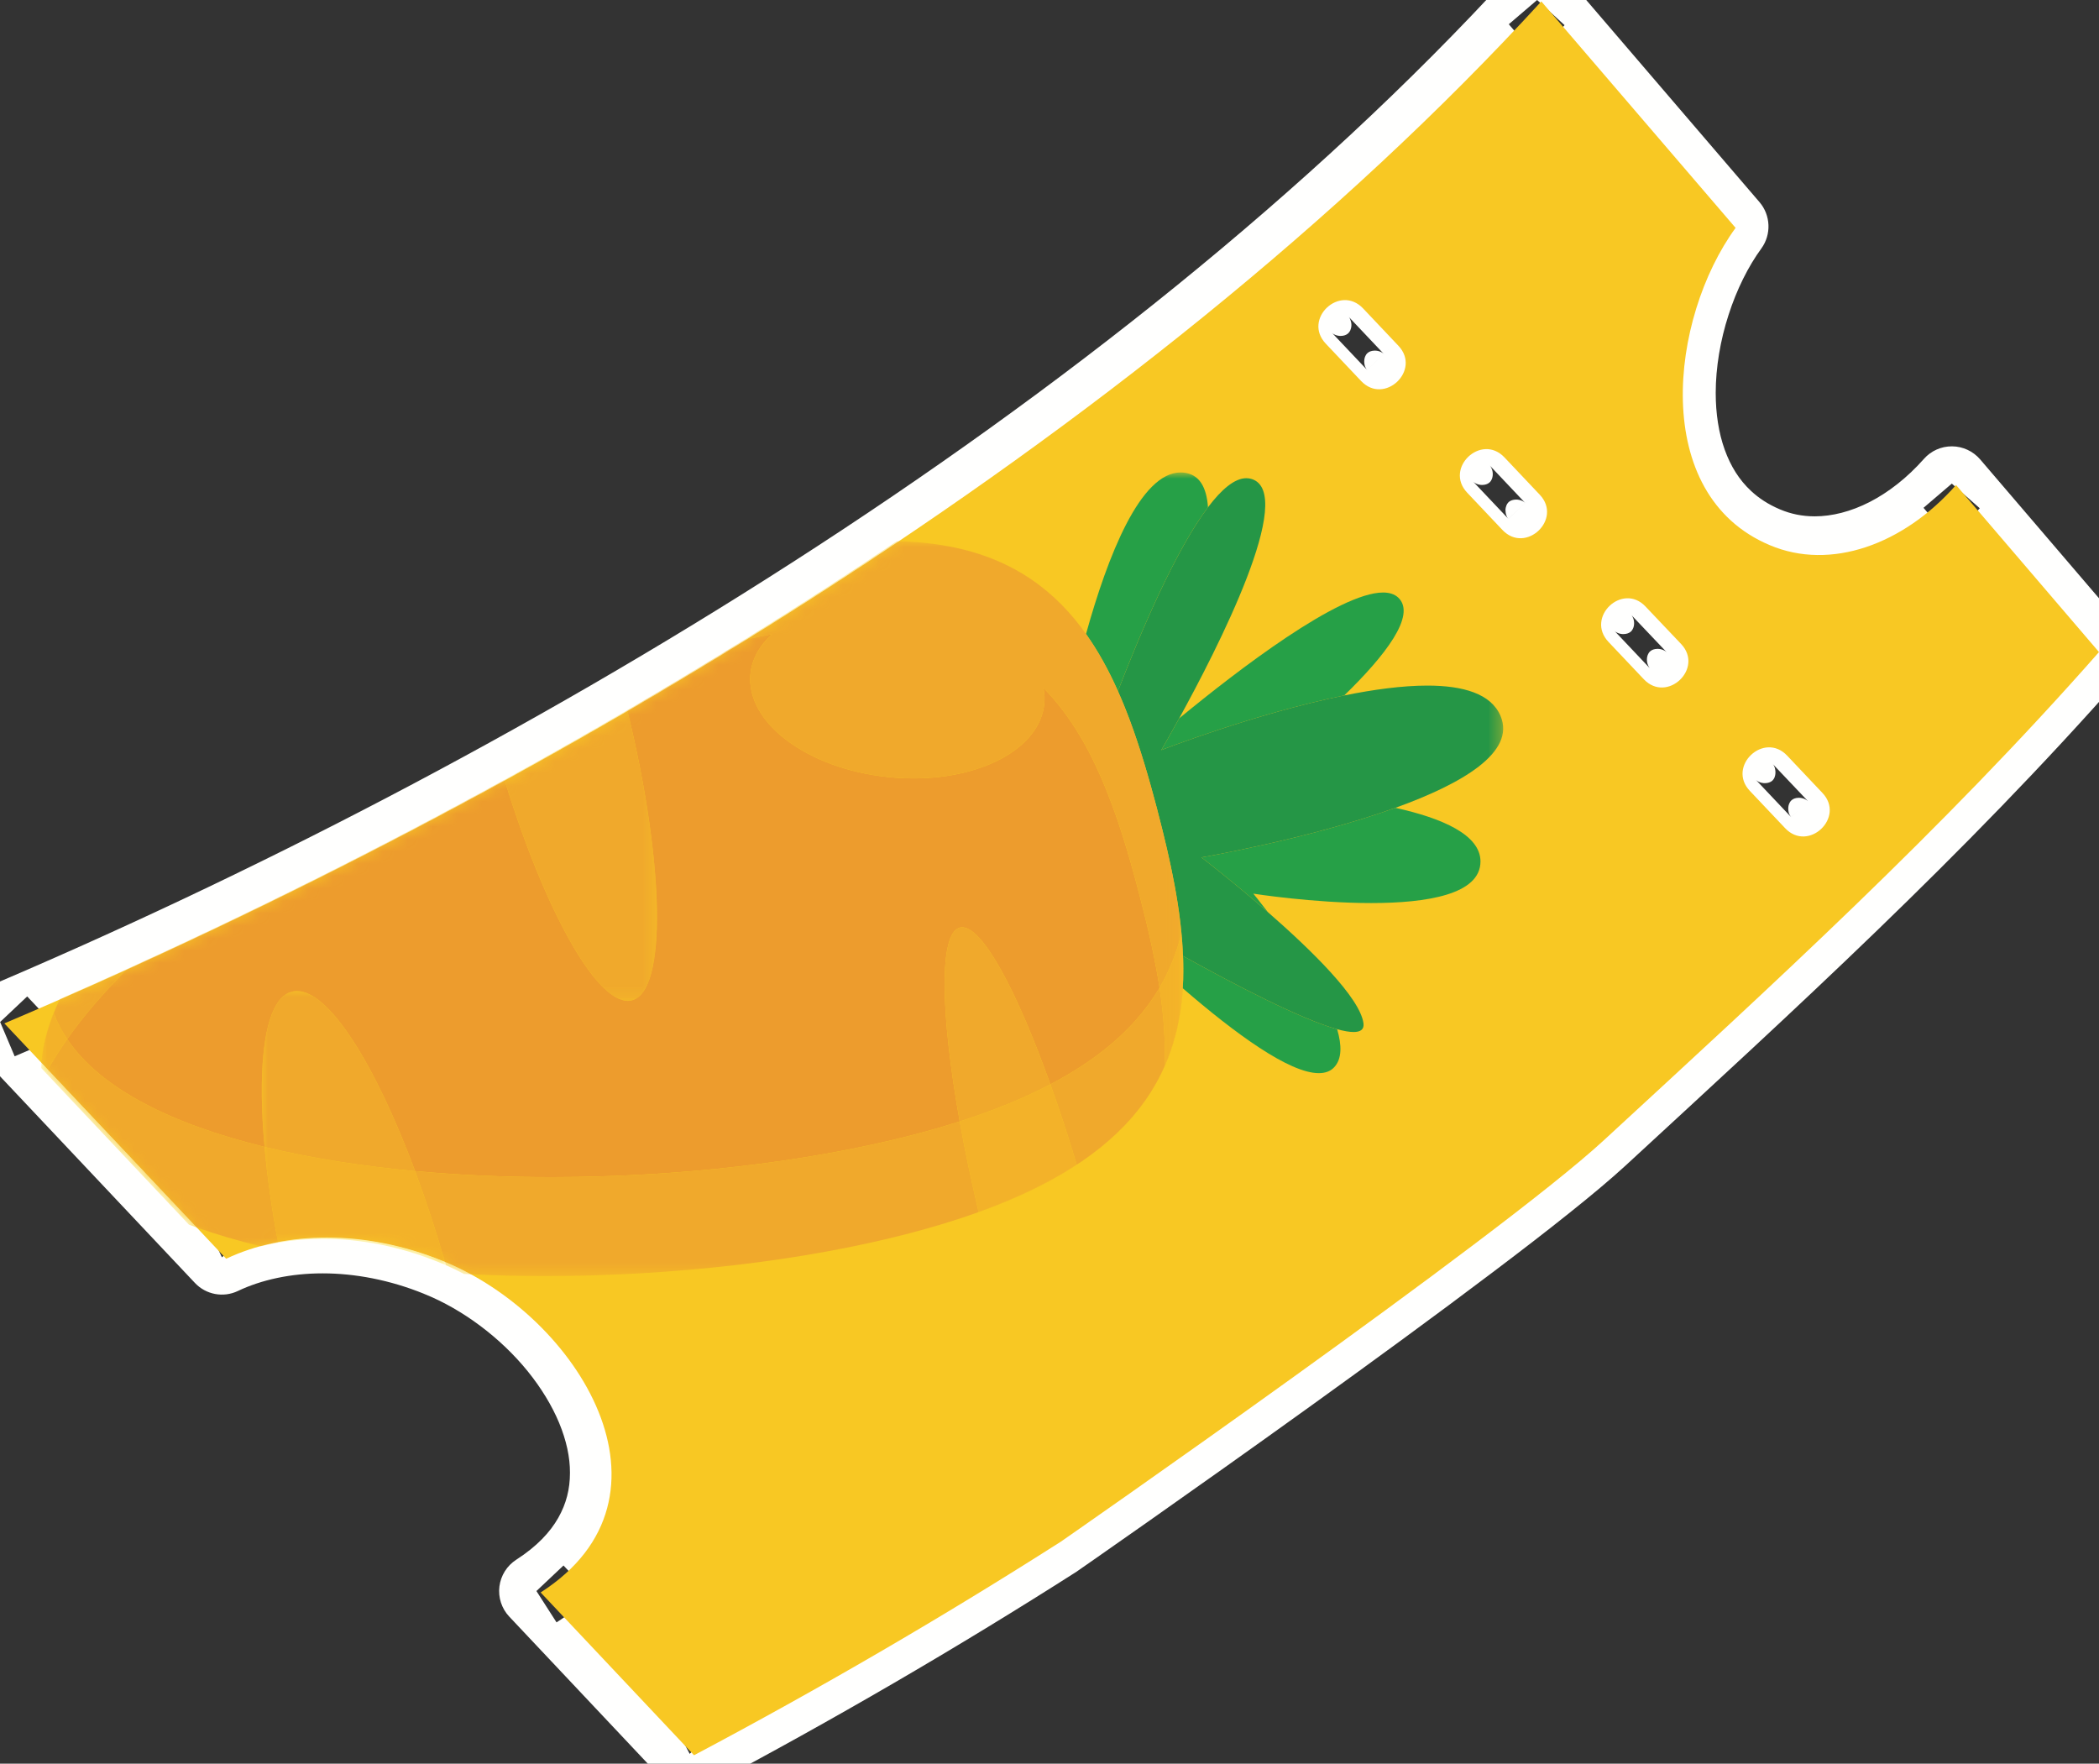 <?xml version="1.0" encoding="UTF-8"?>
<svg width="169px" height="142px" viewBox="0 0 169 142" version="1.1" xmlns="http://www.w3.org/2000/svg" xmlns:xlink="http://www.w3.org/1999/xlink">
    <rect x="0" y="0" width="169" height="142" fill="#333333" stroke="none"/>
    <title>Fill 468</title>
    <defs>
        <path d="M113.933,1.13686838e-13 C113.825,0.564 113.967,1.184 114.49,1.736 L114.49,1.736 L117.33,4.738 C117.453,4.866 117.58,4.974 117.71,5.063 L117.711,60.225 C115.879,61.635 113.877,63.145 111.784,64.701 L34.34,64.7 C33.566,64.274 32.774,63.896 31.97,63.572 C25.76,61.049 19.31,61.171 14.58,63.415 L14.58,63.415 L2.27373675e-13,47.955 L2.27373675e-13,43.053 C25.058,32.171 52.272,17.537 76.892,0.001" id="path-1"></path>
        <path d="M91.95,1.13686838e-13 L91.95,27.583 L34.34,27.582 C33.566,27.157 32.774,26.778 31.97,26.454 C25.76,23.931 19.31,24.053 14.58,26.297 L14.58,26.297 L-2.27373675e-13,10.837 L-2.27373675e-13,5.935 C4.304,4.066 8.671,2.087 13.077,0.001" id="path-3"></path>
        <path d="M15,0 L15.001,22.154 C14.739,22.036 14.475,21.923 14.21,21.816 C9.301,19.821 4.241,19.48 0,20.533 L0,0" id="path-5"></path>
        <path d="M14.7,0 L14.7,24.81 L0,24.81 L0.001,8.332 C4.911,5.673 9.821,2.893 14.7,0" id="path-7"></path>
        <path d="M91.95,0 L91.95,43.541 L1.053,43.541 L-2.27373675e-13,42.425 L-2.27373675e-13,37.524 C22.377,27.806 46.473,15.097 68.906,0" id="path-9"></path>
    </defs>
    <g id="Page-1" stroke="none" stroke-width="1" fill="none" fill-rule="evenodd">
        <g id="web1" transform="translate(-1100, -715)">
            <polyline id="Fill-465" fill="#E46D2A" points="1392.5 882.5 1392.5 881 990 881 990 703 1391 703 1391 882.5 1392.5 882.5 1392.5 881 1392.5 882.5 1394 882.5 1394 700 987 700 987 884 1394 884 1394 882.5 1392.5 882.5"></polyline>
            <path d="M1212.25,742.721 L1210.07,744.785 L1210.63,744.25 L1209.92,744.542 C1209.98,744.672 1210.04,744.76 1210.07,744.785 L1210.63,744.25 L1209.92,744.542 L1210.99,744.103 L1209.84,744.103 C1209.84,744.249 1209.87,744.414 1209.92,744.542 L1210.99,744.103 L1209.84,744.103 L1210.88,744.103 L1209.93,743.672 C1209.88,743.774 1209.84,743.922 1209.84,744.103 L1210.88,744.103 L1209.93,743.672 L1210.57,743.961 L1210.17,743.377 C1210.07,743.449 1210,743.517 1209.93,743.672 L1210.57,743.961 L1210.17,743.377 L1210.69,744.147 L1210.69,743.229 C1210.43,743.232 1210.26,743.311 1210.17,743.377 L1210.69,744.147 L1210.69,743.229 L1210.69,744.388 L1211.16,743.327 C1211.02,743.264 1210.85,743.228 1210.69,743.229 L1210.69,744.388 L1211.16,743.327 L1210.84,744.048 L1211.42,743.499 C1211.4,743.47 1211.3,743.388 1211.16,743.327 L1210.84,744.048 L1211.42,743.499 L1208.58,740.499 L1208.58,740.494 L1208.03,741.011 L1208.72,740.728 C1208.67,740.601 1208.6,740.516 1208.58,740.494 L1208.03,741.011 L1208.72,740.728 L1207.66,741.167 L1208.81,741.167 C1208.81,741.019 1208.77,740.855 1208.72,740.728 L1207.66,741.167 L1208.81,741.167 L1207.76,741.167 L1208.72,741.598 C1208.76,741.495 1208.81,741.346 1208.81,741.167 L1207.76,741.167 L1208.72,741.598 L1208.06,741.303 L1208.47,741.899 C1208.57,741.826 1208.64,741.754 1208.72,741.598 L1208.06,741.303 L1208.47,741.899 L1207.94,741.128 L1207.94,742.048 C1208.2,742.046 1208.37,741.967 1208.47,741.899 L1207.94,741.128 L1207.94,742.048 L1207.94,740.904 L1207.48,741.952 C1207.62,742.013 1207.79,742.049 1207.94,742.048 L1207.94,740.904 L1207.48,741.952 L1207.79,741.257 L1207.23,741.787 C1207.25,741.812 1207.34,741.892 1207.48,741.952 L1207.79,741.257 L1207.23,741.787 L1207.23,741.782 L1210.07,744.784 L1212.25,742.721 L1214.43,740.659 L1211.58,737.657 L1211.58,737.652 C1211.11,737.153 1210.53,736.738 1209.9,736.46 C1209.27,736.182 1208.59,736.046 1207.94,736.048 C1207.22,736.048 1206.53,736.211 1205.93,736.476 C1205.03,736.877 1204.29,737.494 1203.73,738.28 C1203.18,739.064 1202.81,740.054 1202.81,741.167 C1202.8,741.78 1202.93,742.42 1203.17,743.017 C1203.42,743.615 1203.79,744.164 1204.23,744.629 L1204.23,744.624 L1207.07,747.625 C1207.54,748.124 1208.11,748.541 1208.74,748.817 C1209.37,749.096 1210.05,749.231 1210.69,749.229 C1211.42,749.229 1212.11,749.065 1212.71,748.799 C1213.61,748.396 1214.35,747.779 1214.91,746.993 C1215.46,746.209 1215.84,745.219 1215.84,744.103 C1215.84,743.495 1215.72,742.859 1215.47,742.265 C1215.23,741.669 1214.87,741.122 1214.43,740.658 L1212.25,742.721 M1223.62,754.714 L1221.45,756.778 L1222.01,756.243 L1221.3,756.535 C1221.35,756.665 1221.42,756.752 1221.45,756.778 L1222.01,756.243 L1221.3,756.535 L1222.37,756.095 L1221.22,756.095 C1221.21,756.242 1221.25,756.406 1221.3,756.535 L1222.37,756.095 L1221.22,756.095 L1222.26,756.095 L1221.3,755.664 C1221.26,755.766 1221.21,755.915 1221.21,756.095 L1222.26,756.095 L1221.3,755.664 L1221.94,755.954 L1221.54,755.37 C1221.44,755.442 1221.38,755.51 1221.3,755.664 L1221.94,755.954 L1221.54,755.37 L1222.07,756.14 L1222.07,755.222 C1221.81,755.225 1221.64,755.304 1221.54,755.37 L1222.07,756.14 L1222.07,755.222 L1222.07,756.383 L1222.54,755.32 C1222.4,755.257 1222.22,755.221 1222.07,755.222 L1222.07,756.383 L1222.54,755.32 L1222.22,756.043 L1222.8,755.493 C1222.78,755.464 1222.68,755.381 1222.54,755.32 L1222.22,756.043 L1222.8,755.493 L1219.96,752.491 L1219.96,752.49 L1219.4,753.023 L1220.1,752.732 C1220.05,752.602 1219.98,752.515 1219.96,752.49 L1219.4,753.023 L1220.1,752.732 L1219.03,753.172 L1220.19,753.172 C1220.19,753.025 1220.16,752.86 1220.1,752.732 L1219.03,753.172 L1220.19,753.172 L1219.15,753.172 L1220.1,753.603 C1220.15,753.501 1220.19,753.353 1220.19,753.172 L1219.15,753.172 L1220.1,753.603 L1219.46,753.313 L1219.86,753.897 C1219.96,753.826 1220.03,753.757 1220.1,753.603 L1219.46,753.313 L1219.86,753.897 L1219.33,753.128 L1219.33,754.046 C1219.6,754.043 1219.76,753.964 1219.86,753.897 L1219.33,753.128 L1219.33,754.046 L1219.33,752.886 L1218.87,753.948 C1219.01,754.011 1219.18,754.047 1219.33,754.046 L1219.33,752.886 L1218.87,753.948 L1219.18,753.227 L1218.61,753.776 C1218.63,753.804 1218.73,753.887 1218.87,753.948 L1219.18,753.227 L1218.61,753.776 L1221.45,756.776 L1223.62,754.714 L1225.8,752.651 L1222.96,749.649 C1222.49,749.15 1221.92,748.734 1221.29,748.457 C1220.66,748.178 1219.98,748.044 1219.33,748.045 C1218.6,748.045 1217.92,748.21 1217.32,748.476 C1216.41,748.879 1215.68,749.496 1215.12,750.282 C1214.57,751.065 1214.19,752.056 1214.19,753.172 C1214.19,753.781 1214.31,754.418 1214.56,755.012 C1214.8,755.607 1215.16,756.154 1215.6,756.618 L1215.6,756.616 L1218.45,759.619 C1218.92,760.119 1219.49,760.534 1220.12,760.811 C1220.75,761.089 1221.43,761.224 1222.07,761.222 C1222.8,761.222 1223.49,761.058 1224.09,760.792 C1224.99,760.389 1225.73,759.772 1226.28,758.986 C1226.84,758.203 1227.21,757.212 1227.21,756.095 C1227.22,755.487 1227.1,754.851 1226.85,754.257 C1226.61,753.661 1226.24,753.114 1225.8,752.65 L1223.62,754.714 M1235.01,766.732 L1232.83,768.796 L1233.4,768.261 L1232.69,768.553 C1232.74,768.683 1232.81,768.77 1232.83,768.796 L1233.4,768.261 L1232.69,768.553 L1233.76,768.114 L1232.6,768.114 C1232.6,768.26 1232.63,768.424 1232.69,768.553 L1233.76,768.114 L1232.6,768.114 L1233.64,768.114 L1232.69,767.683 C1232.64,767.784 1232.6,767.933 1232.6,768.114 L1233.64,768.114 L1232.69,767.683 L1233.33,767.972 L1232.93,767.389 C1232.83,767.46 1232.76,767.529 1232.69,767.683 L1233.33,767.972 L1232.93,767.389 L1233.46,768.158 L1233.46,767.241 C1233.19,767.243 1233.03,767.322 1232.93,767.389 L1233.46,768.158 L1233.46,767.241 L1233.46,768.401 L1233.92,767.339 C1233.78,767.276 1233.61,767.239 1233.46,767.241 L1233.46,768.401 L1233.92,767.339 L1233.61,768.062 L1234.19,767.511 C1234.16,767.482 1234.07,767.399 1233.92,767.339 L1233.61,768.062 L1234.19,767.511 L1231.34,764.509 L1231.34,764.504 L1230.79,765.023 L1231.48,764.739 C1231.43,764.611 1231.36,764.527 1231.34,764.504 L1230.79,765.023 L1231.48,764.739 L1230.42,765.177 L1231.57,765.177 C1231.57,765.03 1231.54,764.866 1231.48,764.739 L1230.42,765.177 L1231.57,765.177 L1230.53,765.177 L1231.48,765.606 C1231.53,765.504 1231.57,765.356 1231.57,765.177 L1230.53,765.177 L1231.48,765.606 L1230.83,765.314 L1231.24,765.905 C1231.34,765.832 1231.41,765.761 1231.48,765.606 L1230.83,765.314 L1231.24,765.905 L1230.7,765.13 L1230.7,766.054 C1230.97,766.052 1231.14,765.972 1231.24,765.905 L1230.7,765.13 L1230.7,766.054 L1230.7,764.893 L1230.24,765.956 C1230.38,766.019 1230.55,766.056 1230.7,766.054 L1230.7,764.893 L1230.24,765.956 L1230.55,765.236 L1229.97,765.785 C1230,765.813 1230.09,765.896 1230.24,765.956 L1230.55,765.236 L1229.97,765.785 L1229.98,765.786 L1232.83,768.798 L1232.83,768.796 L1235.01,766.732 L1237.19,764.667 L1234.33,761.655 L1234.33,761.657 C1233.86,761.159 1233.29,760.743 1232.66,760.466 C1232.03,760.188 1231.35,760.053 1230.7,760.055 C1229.97,760.055 1229.29,760.219 1228.69,760.484 C1227.79,760.886 1227.05,761.504 1226.49,762.29 C1225.94,763.073 1225.57,764.064 1225.57,765.177 C1225.57,765.79 1225.69,766.43 1225.93,767.027 C1226.18,767.625 1226.55,768.175 1226.99,768.64 L1226.99,768.635 L1229.83,771.637 C1230.3,772.136 1230.87,772.552 1231.5,772.829 C1232.13,773.107 1232.81,773.242 1233.46,773.241 C1234.19,773.24 1234.87,773.076 1235.47,772.81 C1236.38,772.407 1237.11,771.79 1237.67,771.004 C1238.22,770.22 1238.6,769.229 1238.6,768.114 C1238.6,767.505 1238.48,766.869 1238.24,766.275 C1237.99,765.68 1237.63,765.133 1237.19,764.669 L1237.19,764.667 L1235.01,766.732 M1243.39,781.567 L1245.57,779.505 L1242.72,776.502 L1242.72,776.5 L1242.16,777.036 L1242.87,776.743 C1242.82,776.613 1242.75,776.526 1242.72,776.5 L1242.16,777.036 L1242.87,776.743 L1241.8,777.183 L1242.95,777.183 C1242.95,777.037 1242.92,776.872 1242.87,776.743 L1241.8,777.183 L1242.95,777.183 L1241.91,777.183 L1242.87,777.614 C1242.91,777.513 1242.95,777.364 1242.95,777.183 L1241.91,777.183 L1242.87,777.614 L1242.23,777.325 L1242.63,777.908 C1242.73,777.836 1242.79,777.768 1242.87,777.614 L1242.23,777.325 L1242.63,777.908 L1242.1,777.138 L1242.1,778.056 C1242.36,778.054 1242.53,777.974 1242.63,777.908 L1242.1,777.138 L1242.1,778.056 L1242.1,776.895 L1241.63,777.958 C1241.77,778.021 1241.95,778.058 1242.1,778.056 L1242.1,776.895 L1241.63,777.958 L1241.95,777.238 L1241.37,777.786 C1241.39,777.815 1241.49,777.897 1241.63,777.958 L1241.95,777.238 L1241.37,777.786 L1244.21,780.788 L1244.78,780.254 L1244.06,780.546 C1244.12,780.676 1244.19,780.763 1244.21,780.789 L1244.78,780.254 L1244.06,780.546 L1245.13,780.106 L1243.98,780.107 C1243.98,780.253 1244.01,780.417 1244.06,780.546 L1245.13,780.106 L1243.98,780.107 L1245.02,780.107 L1244.07,779.676 C1244.02,779.777 1243.98,779.925 1243.98,780.107 L1245.02,780.107 L1244.07,779.676 L1244.71,779.965 L1244.31,779.382 C1244.21,779.453 1244.14,779.522 1244.07,779.676 L1244.71,779.965 L1244.31,779.382 L1244.83,780.151 L1244.83,779.234 C1244.57,779.236 1244.4,779.315 1244.31,779.382 L1244.83,780.151 L1244.83,779.234 L1244.83,780.395 L1245.3,779.332 C1245.16,779.269 1244.99,779.232 1244.83,779.234 L1244.83,780.395 L1245.3,779.332 L1244.98,780.057 L1245.57,779.505 C1245.54,779.476 1245.44,779.393 1245.3,779.332 L1244.98,780.057 L1245.57,779.505 L1241.21,783.629 C1241.68,784.129 1242.25,784.545 1242.88,784.822 C1243.51,785.1 1244.19,785.235 1244.83,785.234 C1245.56,785.233 1246.25,785.069 1246.85,784.803 C1247.75,784.401 1248.49,783.783 1249.05,782.997 C1249.6,782.213 1249.98,781.222 1249.98,780.107 C1249.98,779.498 1249.86,778.862 1249.61,778.268 C1249.37,777.673 1249.01,777.126 1248.57,776.662 L1245.72,773.66 C1245.25,773.161 1244.68,772.745 1244.05,772.468 C1243.42,772.189 1242.74,772.055 1242.1,772.056 C1241.37,772.056 1240.68,772.221 1240.08,772.487 C1239.18,772.889 1238.44,773.507 1237.88,774.293 C1237.33,775.077 1236.96,776.068 1236.95,777.183 C1236.95,777.792 1237.07,778.428 1237.32,779.023 C1237.56,779.618 1237.93,780.165 1238.37,780.629 L1238.37,780.627 L1241.21,783.63 L1243.39,781.567 M1228.8,806.678 L1230.84,808.883 C1244.26,796.506 1258.11,783.915 1270.91,769.369 C1271.9,768.247 1271.91,766.571 1270.94,765.436 L1259.43,751.986 C1258.86,751.326 1258.04,750.943 1257.17,750.937 C1256.3,750.93 1255.47,751.3 1254.9,751.951 C1253.56,753.466 1252.05,754.64 1250.54,755.416 C1249.02,756.194 1247.5,756.573 1246.11,756.573 C1245.13,756.572 1244.21,756.391 1243.32,756.015 L1243.31,756.011 C1242.37,755.613 1241.61,755.112 1240.98,754.523 C1240.03,753.638 1239.34,752.533 1238.86,751.194 C1238.38,749.859 1238.14,748.299 1238.14,746.64 C1238.14,744.592 1238.51,742.403 1239.17,740.366 C1239.82,738.329 1240.76,736.445 1241.82,734.998 C1242.63,733.877 1242.57,732.333 1241.67,731.28 L1226.04,713.047 C1225.48,712.396 1224.67,712.014 1223.81,712 C1222.95,711.986 1222.13,712.341 1221.55,712.973 C1205.49,730.506 1185.28,746.465 1163.85,760.245 C1142.43,774.027 1119.77,785.636 1098.83,794.523 C1097.93,794.908 1097.27,795.707 1097.07,796.669 C1096.87,797.631 1097.15,798.627 1097.82,799.343 L1115.69,818.291 C1116.58,819.24 1117.98,819.503 1119.15,818.944 C1121.05,818.041 1123.41,817.523 1125.98,817.524 C1128.57,817.524 1131.37,818.046 1134.14,819.17 L1134.14,819.172 C1137.27,820.426 1140.32,822.729 1142.49,825.408 C1143.57,826.744 1144.44,828.168 1145.02,829.567 C1145.6,830.967 1145.9,832.334 1145.89,833.591 C1145.89,834.883 1145.6,836.058 1144.95,837.206 C1144.3,838.35 1143.25,839.494 1141.57,840.577 C1140.82,841.057 1140.32,841.852 1140.21,842.735 C1140.1,843.619 1140.39,844.511 1141,845.158 L1153.35,858.266 C1154.28,859.248 1155.75,859.492 1156.94,858.859 C1167.06,853.492 1176.99,847.727 1186.69,841.537 L1186.78,841.472 C1186.79,841.466 1195.59,835.357 1205.47,828.247 C1210.41,824.692 1215.62,820.888 1220.15,817.463 C1222.42,815.751 1224.52,814.133 1226.33,812.683 C1228.15,811.232 1229.67,809.955 1230.84,808.883 L1228.8,806.678 L1226.77,804.472 C1225.78,805.379 1224.33,806.598 1222.58,807.997 C1216.44,812.908 1206.61,820.071 1198.34,825.974 C1194.21,828.928 1190.46,831.572 1187.75,833.476 C1186.39,834.428 1185.29,835.196 1184.54,835.725 C1183.78,836.254 1183.36,836.543 1183.36,836.544 L1185.07,839.008 L1183.46,836.479 C1173.9,842.579 1164.11,848.264 1154.13,853.559 L1155.53,856.209 L1157.72,854.152 L1145.37,841.045 L1143.19,843.101 L1144.81,845.626 C1147.17,844.112 1148.98,842.263 1150.16,840.181 C1151.35,838.104 1151.9,835.822 1151.89,833.591 C1151.89,831.409 1151.4,829.275 1150.56,827.266 C1149.31,824.252 1147.3,821.493 1144.86,819.148 C1142.41,816.806 1139.52,814.875 1136.39,813.608 L1136.39,813.611 C1132.92,812.202 1129.37,811.525 1125.98,811.524 C1122.61,811.526 1119.4,812.19 1116.58,813.522 L1117.87,816.233 L1120.05,814.176 L1102.19,795.227 L1100.01,797.285 L1101.18,800.047 C1122.41,791.032 1145.34,779.284 1167.1,765.292 C1188.86,751.297 1209.44,735.065 1225.97,717.026 L1223.76,715 L1221.48,716.952 L1237.11,735.185 L1239.39,733.233 L1236.97,731.468 C1235.47,733.523 1234.29,735.941 1233.46,738.53 C1232.62,741.121 1232.15,743.884 1232.14,746.64 C1232.15,749.608 1232.7,752.592 1234.11,755.262 C1234.81,756.593 1235.74,757.837 1236.89,758.911 C1238.04,759.985 1239.42,760.883 1240.98,761.541 L1240.97,761.537 C1242.63,762.241 1244.38,762.574 1246.11,762.573 C1248.59,762.572 1251.02,761.908 1253.27,760.755 C1255.52,759.601 1257.6,757.956 1259.4,755.922 L1257.15,753.937 L1254.87,755.887 L1266.38,769.337 L1268.66,767.387 L1266.4,765.405 C1253.89,779.628 1240.21,792.078 1226.77,804.472 L1228.8,806.678" id="Fill-467" fill="#FFFFFE"></path>
            <path d="M1212.59,742.836 C1214.46,744.808 1211.46,747.649 1209.59,745.677 L1206.75,742.676 C1204.86,740.694 1207.87,737.853 1209.75,739.834 L1212.59,742.836 M1223.97,754.828 C1225.84,756.8 1222.84,759.641 1220.97,757.671 L1218.13,754.668 C1216.26,752.696 1219.26,749.855 1221.13,751.826 L1223.97,754.828 M1235.35,766.847 C1237.22,768.818 1234.22,771.66 1232.35,769.688 L1229.51,766.687 C1227.63,764.705 1230.63,761.864 1232.49,763.835 L1235.35,766.847 M1243.73,781.682 L1240.89,778.68 C1239.02,776.708 1242.02,773.866 1243.89,775.837 L1246.73,778.84 C1248.6,780.812 1245.6,783.653 1243.73,781.682 M1229.15,806.792 C1242.58,794.406 1256.34,781.886 1269,767.501 L1257.49,754.051 C1253.26,758.845 1247.39,760.971 1242.49,758.892 C1232.81,754.814 1234.44,740.629 1239.74,733.346 L1224.1,715.114 C1191.51,750.686 1142.53,779.497 1100.35,797.398 L1118.21,816.347 C1122.95,814.104 1129.39,813.982 1135.61,816.506 C1146.65,820.96 1155.47,835.554 1143.53,843.216 L1155.88,856.323 C1165.93,850.992 1175.79,845.268 1185.42,839.122 C1185.42,839.122 1220.56,814.71 1229.15,806.792" id="Fill-468" fill="#F8C823"></path>
            <g id="Group-478" transform="translate(1103.32, 753.038)">
                <mask id="mask-2" fill="white">
                    <use xlink:href="#path-1"></use>
                </mask>
                <g id="Clip-470"></g>
                <path d="M102.86,48.366 C100.49,48.366 96.14,45.19 91.91,41.53 C91.96,40.679 91.97,39.813 91.93,38.933 C96.13,41.263 101.44,44.032 104.34,44.829 C104.72,46.127 104.73,47.226 104.1,47.892 C103.8,48.217 103.38,48.366 102.86,48.366 M98.76,35.399 C95.93,32.928 93.41,30.995 93.41,30.995 C93.41,30.995 102.05,29.516 109.03,27.003 C112.79,27.836 115.88,29.174 115.88,31.321 C115.88,33.987 111.54,34.671 107.08,34.671 C102.4,34.671 97.59,33.914 97.59,33.914 C97.59,33.914 98.06,34.484 98.76,35.399 M90.18,22.356 C90.18,22.356 90.76,21.363 91.62,19.801 C96.39,15.875 104.49,9.668 108.04,9.668 C108.54,9.668 108.96,9.796 109.26,10.077 C110.75,11.488 108.19,14.769 104.91,17.956 C97.71,19.411 90.18,22.356 90.18,22.356 M86.69,17.604 C85.95,15.941 85.11,14.398 84.12,13.01 C85.87,6.711 88.5,0.001 91.74,0.001 C91.81,0.001 91.88,0.004 91.95,0.011 C93.25,0.128 93.83,1.193 93.94,2.806 C91.35,6.232 88.57,12.729 86.69,17.604" id="Fill-469" fill="#26A047" mask="url(#mask-2)"></path>
                <path d="M105.66,45.054 C105.32,45.054 104.87,44.974 104.34,44.829 C101.44,44.032 96.13,41.263 91.93,38.933 C91.79,35.262 90.95,31.342 89.88,27.254 C89.87,27.201 89.85,27.147 89.84,27.093 C88.94,23.69 87.97,20.469 86.69,17.604 C88.57,12.729 91.35,6.232 93.94,2.806 C95.03,1.361 96.09,0.463 97.03,0.463 C97.17,0.463 97.3,0.482 97.44,0.523 C101.14,1.639 94.66,14.279 91.62,19.801 C90.76,21.363 90.18,22.356 90.18,22.356 C90.18,22.356 97.71,19.411 104.91,17.956 C107.27,17.479 109.59,17.162 111.6,17.162 C114.49,17.162 116.73,17.817 117.49,19.594 C118.75,22.538 114.38,25.074 109.03,27.003 C102.05,29.516 93.41,30.995 93.41,30.995 C93.41,30.995 95.93,32.928 98.76,35.399 C102.24,38.436 106.19,42.285 106.46,44.357 C106.52,44.842 106.23,45.054 105.66,45.054" id="Fill-471" fill="#259646" mask="url(#mask-2)"></path>
                <path d="M12.52,60.793 C12.31,60.718 12.1,60.641 11.89,60.564 L11.89,60.563 C12.1,60.64 12.31,60.717 12.52,60.792 L12.52,60.793" id="Fill-472" fill="#F6C944" mask="url(#mask-2)"></path>
                <path d="M17.64,62.297 C15.83,61.858 14.12,61.358 12.52,60.793 L12.52,60.792 C14.12,61.357 15.83,61.858 17.64,62.297 M77.94,58.589 C90.06,53.458 92.64,45.942 91.8,37.118 C91.51,33.98 90.77,30.676 89.88,27.254 C90.95,31.342 91.79,35.262 91.93,38.933 C91.97,39.813 91.96,40.679 91.91,41.53 C91.48,48.447 87.98,54.337 77.94,58.589" id="Fill-473" fill="#ED9C2D" mask="url(#mask-2)"></path>
                <path d="M6.88,40.034 C6.91,40.01 6.93,39.987 6.95,39.963 C16.9,35.437 27.11,30.347 37.3,24.747 C37.3,24.766 37.31,24.786 37.32,24.806 C27.09,30.415 16.85,35.507 6.88,40.034 M47.2,19.217 C47.19,19.194 47.18,19.17 47.18,19.147 C50.32,17.309 53.46,15.424 56.58,13.492 C56.65,13.474 56.73,13.457 56.81,13.44 C53.62,15.413 50.41,17.341 47.2,19.217" id="Fill-474" fill="#F6C944" mask="url(#mask-2)"></path>
                <path d="M41.07,56.738 C37.34,56.738 33.65,56.579 30.1,56.251 C26.87,47.596 23.17,41.756 20.59,41.756 C20.45,41.756 20.31,41.773 20.18,41.808 C18.61,42.218 17.81,45.015 17.76,49.303 L17.76,50.199 C17.77,51.461 17.85,52.835 17.98,54.304 C10.58,52.493 4.78,49.639 2.09,45.624 C3.39,43.77 5.01,41.897 6.88,40.034 C16.85,35.507 27.09,30.415 37.32,24.806 C40.48,35.057 44.56,42.486 47.2,42.544 L47.26,42.544 C47.36,42.542 47.47,42.528 47.56,42.502 C50.4,41.76 50.2,31.495 47.2,19.217 C50.41,17.341 53.62,15.413 56.81,13.44 C57.5,13.284 58.18,13.144 58.84,13.02 C57.75,14.014 57.11,15.216 57.08,16.555 C57,20.507 62.24,24.103 68.79,24.581 C69.27,24.617 69.75,24.634 70.22,24.634 C76.1,24.634 80.71,21.948 80.78,18.285 C80.79,17.969 80.75,17.655 80.69,17.344 C84.62,21.331 86.67,27.287 88.4,33.921 C89.08,36.517 89.66,39.047 90.04,41.488 C88.32,44.41 85.53,47.026 81.25,49.267 C78.53,41.667 75.8,36.626 74.15,36.626 C74.09,36.626 74.02,36.634 73.96,36.65 C72.28,37.09 72.38,43.437 73.95,52.252 C72.81,52.619 71.6,52.97 70.32,53.305 C61.77,55.538 51.29,56.738 41.07,56.738" id="Fill-475" fill="#ED9C2D" mask="url(#mask-2)"></path>
                <path d="M0.01,47.959 L2.27373675e-13,47.955 C0.01,47.816 0.01,47.675 0.02,47.536 L0.03,47.541 C0.02,47.681 0.01,47.82 0.01,47.959" id="Fill-476" fill="#F6C944" mask="url(#mask-2)"></path>
                <path d="M0.03,47.541 L0.02,47.536 C0.14,45.89 0.65,44.183 1.48,42.442 C1.48,42.44 1.49,42.439 1.49,42.438 C0.78,43.914 0.31,45.364 0.11,46.775 C0.08,47.032 0.05,47.287 0.03,47.541 M89.84,27.093 C87.21,17.077 83.84,8.637 74.3,6.222 C78.72,7.34 81.81,9.75 84.12,13.01 C85.11,14.398 85.95,15.941 86.69,17.604 C87.97,20.469 88.94,23.69 89.84,27.093" id="Fill-477" fill="#ED9C2D" mask="url(#mask-2)"></path>
            </g>
            <g id="Group-488" transform="translate(1103.32, 790.156)">
                <mask id="mask-4" fill="white">
                    <use xlink:href="#path-3"></use>
                </mask>
                <g id="Clip-480"></g>
                <path d="M34.59,27.441 C34.4,27.432 34.21,27.423 34.03,27.413 C34.21,27.422 34.4,27.432 34.59,27.441" id="Fill-479" fill="#FFFFFE" mask="url(#mask-4)"></path>
                <path d="M40.84,27.583 L40.38,27.583 C38.44,27.58 36.5,27.533 34.59,27.441 C36.57,27.536 38.59,27.583 40.61,27.583 C50.84,27.583 61.34,26.381 69.89,24.146 C72.93,23.351 75.59,22.463 77.9,21.489 C75.59,22.463 72.93,23.352 69.89,24.147 C61.4,26.365 51,27.566 40.84,27.583" id="Fill-481" fill="#F6BF25" mask="url(#mask-4)"></path>
                <path d="M34.59,27.441 C34.4,27.432 34.21,27.422 34.03,27.413 C33.55,27.16 33.07,26.926 32.58,26.711 C32.55,26.62 32.53,26.529 32.5,26.437 C33.21,26.732 33.91,27.068 34.59,27.441" id="Fill-482" fill="#F9D957" mask="url(#mask-4)"></path>
                <path d="M40.61,27.583 C38.59,27.583 36.57,27.536 34.59,27.441 C33.91,27.068 33.21,26.732 32.5,26.437 C31.75,23.846 30.94,21.394 30.1,19.133 C33.65,19.461 37.34,19.62 41.07,19.62 C51.29,19.62 61.77,18.42 70.32,16.187 C71.6,15.852 72.81,15.501 73.95,15.134 C74.36,17.418 74.87,19.868 75.47,22.424 C78.63,21.287 81.24,20.007 83.37,18.609 L83.37,18.605 C82.68,16.307 81.97,14.14 81.25,12.149 C85.53,9.908 88.32,7.292 90.04,4.37 C90.37,6.554 90.53,8.667 90.44,10.692 C91.88,7.436 92.17,3.842 91.8,0 C92.64,8.824 90.06,16.34 77.94,21.471 C77.93,21.476 77.92,21.48 77.9,21.485 C77.9,21.487 77.9,21.487 77.9,21.489 C75.59,22.463 72.93,23.351 69.89,24.146 C61.34,26.381 50.84,27.583 40.61,27.583" id="Fill-483" fill="#F0A92C" mask="url(#mask-4)"></path>
                <path d="M17.69,25.189 C17.67,25.186 17.66,25.182 17.64,25.179 C18.11,25.052 18.58,24.942 19.06,24.849 C19.06,24.864 19.06,24.88 19.07,24.895 C18.6,24.977 18.14,25.075 17.69,25.189 M12.52,23.674 C12.31,23.599 12.1,23.522 11.89,23.445 L0.39,11.25 C0.44,11.156 0.49,11.063 0.54,10.969 L12.52,23.674" id="Fill-484" fill="#F9D957" mask="url(#mask-4)"></path>
                <path d="M17.64,25.179 C15.83,24.74 14.12,24.239 12.52,23.674 L0.54,10.969 C0.99,10.153 1.51,9.331 2.09,8.506 C4.78,12.521 10.58,15.375 17.98,17.186 C18.19,19.53 18.55,22.112 19.06,24.849 C18.58,24.942 18.11,25.052 17.64,25.179" id="Fill-485" fill="#F0A92C" mask="url(#mask-4)"></path>
                <path d="M0.01,10.844 L0.01,10.841 C0.01,10.702 0.02,10.563 0.03,10.423 L0.03,10.425 C0.02,10.565 0.01,10.705 0.01,10.844" id="Fill-486" fill="#F9D957" mask="url(#mask-4)"></path>
                <path d="M0.03,10.425 L0.03,10.423 C0.05,10.169 0.08,9.914 0.11,9.657 C0.08,9.914 0.05,10.171 0.03,10.425" id="Fill-487" fill="#F0A92C" mask="url(#mask-4)"></path>
            </g>
            <g id="Group-493" transform="translate(1121.08, 794.794)">
                <mask id="mask-6" fill="white">
                    <use xlink:href="#path-5"></use>
                </mask>
                <g id="Clip-490"></g>
                <path d="M12.34,14.495 C8.03,14.098 3.92,13.454 0.22,12.548 C0.09,11.079 0.01,9.705 0,8.443 L0,7.547 C0.05,3.259 0.85,0.462 2.42,0.052 C2.55,0.017 2.69,0 2.83,0 C5.41,0 9.11,5.84 12.34,14.495" id="Fill-489" fill="#F0A92C" mask="url(#mask-6)"></path>
                <path d="M14.82,22.073 C14.62,21.984 14.41,21.899 14.21,21.816 C11.09,20.55 7.92,19.95 4.93,19.95 C3.68,19.95 2.47,20.054 1.31,20.257 C1.3,20.242 1.3,20.226 1.3,20.211 C2.56,19.969 3.88,19.845 5.24,19.845 C8.23,19.845 11.41,20.445 14.53,21.712 C14.6,21.741 14.67,21.77 14.74,21.799 C14.77,21.891 14.79,21.982 14.82,22.073" id="Fill-491" fill="#FBE668" mask="url(#mask-6)"></path>
                <path d="M14.74,21.799 C14.67,21.77 14.6,21.741 14.53,21.712 C11.41,20.445 8.23,19.845 5.24,19.845 C3.88,19.845 2.56,19.969 1.3,20.211 C0.79,17.474 0.43,14.892 0.22,12.548 C3.92,13.454 8.03,14.098 12.34,14.495 C13.18,16.756 13.99,19.208 14.74,21.799" id="Fill-492" fill="#F3B229" mask="url(#mask-6)"></path>
            </g>
            <g id="Group-497" transform="translate(1138.2, 770.772)">
                <mask id="mask-8" fill="white">
                    <use xlink:href="#path-7"></use>
                </mask>
                <g id="Clip-495"></g>
                <path d="M2.44,7.072 C2.43,7.052 2.42,7.032 2.42,7.013 C5.72,5.199 9.01,3.333 12.3,1.413 C12.3,1.436 12.31,1.46 12.32,1.483 C9.03,3.399 5.74,5.261 2.44,7.072" id="Fill-494" fill="#F9D957" mask="url(#mask-8)"></path>
                <path d="M12.38,24.81 L12.32,24.81 C9.68,24.752 5.6,17.323 2.44,7.072 C5.74,5.261 9.03,3.399 12.32,1.483 C15.32,13.761 15.52,24.026 12.68,24.768 C12.59,24.794 12.48,24.808 12.38,24.81" id="Fill-496" fill="#F0A92C" mask="url(#mask-8)"></path>
            </g>
            <g id="Group-501" transform="translate(1176.056, 789.664)">
                <path d="M1.214,15.626 C-0.356,6.811 -0.456,0.464 1.224,0.024 C1.284,0.008 1.354,0 1.414,0 C3.064,0 5.794,5.041 8.514,12.641 C6.444,13.727 4.034,14.725 1.214,15.626" id="Fill-498" fill="#F0A92C"></path>
                <path d="M2.734,22.916 L2.734,22.916 C2.134,20.36 1.624,17.91 1.214,15.626 C4.034,14.725 6.444,13.727 8.514,12.641 C9.234,14.632 9.944,16.799 10.634,19.097 L10.634,19.101 C8.504,20.499 5.894,21.779 2.734,22.916" id="Fill-500" fill="#F3B229"></path>
            </g>
            <g id="Group-511" transform="translate(1103.32, 758.568)">
                <mask id="mask-10" fill="white">
                    <use xlink:href="#path-9"></use>
                </mask>
                <g id="Clip-503"></g>
                <path d="M69.05,0.01 C69,0.009 68.94,0.008 68.89,0.007 L68.89,0.006 C68.95,0.008 69,0.009 69.05,0.01" id="Fill-502" fill="#FFFFFE" mask="url(#mask-10)"></path>
                <path d="M74.3,0.692 C72.72,0.294 70.98,0.06 69.05,0.01 C70.98,0.06 72.72,0.294 74.3,0.692" id="Fill-504" fill="#F6BF25" mask="url(#mask-10)"></path>
                <path d="M1.49,36.908 C1.5,36.894 1.5,36.879 1.51,36.866 C3.32,36.073 5.13,35.264 6.95,34.433 C6.93,34.457 6.91,34.48 6.88,34.504 C5.08,35.324 3.28,36.125 1.49,36.908" id="Fill-505" fill="#F9D957" mask="url(#mask-10)"></path>
                <path d="M0.11,41.245 C0.31,39.834 0.78,38.384 1.49,36.908 C3.28,36.125 5.08,35.324 6.88,34.504 C5.01,36.367 3.39,38.24 2.09,40.094 C1.64,39.429 1.28,38.733 1.01,38.004 C0.57,39.103 0.27,40.186 0.11,41.245" id="Fill-506" fill="#F0A92C" mask="url(#mask-10)"></path>
                <path d="M56.58,7.962 C60.72,5.391 64.84,2.738 68.89,0.007 C68.94,0.008 69,0.009 69.05,0.01 C65.01,2.722 60.93,5.356 56.81,7.91 C56.73,7.927 56.65,7.944 56.58,7.962" id="Fill-507" fill="#F9D957" mask="url(#mask-10)"></path>
                <path d="M90.04,35.958 C89.66,33.517 89.08,30.987 88.4,28.391 C86.67,21.757 84.62,15.801 80.69,11.814 C80.75,12.125 80.79,12.439 80.78,12.755 C80.71,16.418 76.1,19.104 70.22,19.104 C69.75,19.104 69.27,19.087 68.79,19.051 C62.24,18.573 57,14.977 57.08,11.025 C57.11,9.686 57.75,8.484 58.84,7.49 C58.18,7.614 57.5,7.754 56.81,7.91 C60.93,5.356 65.01,2.722 69.05,0.01 C70.98,0.06 72.72,0.294 74.3,0.692 C83.84,3.107 87.21,11.547 89.84,21.563 C89.85,21.617 89.87,21.671 89.88,21.724 C90.77,25.146 91.51,28.45 91.8,31.588 C91.43,33.108 90.85,34.567 90.04,35.958" id="Fill-508" fill="#F0A92C" mask="url(#mask-10)"></path>
                <path d="M0.39,42.838 L0.01,42.432 C0.01,42.293 0.02,42.153 0.03,42.013 L0.54,42.557 C0.49,42.651 0.44,42.744 0.39,42.838" id="Fill-509" fill="#FBE668" mask="url(#mask-10)"></path>
                <path d="M0.54,42.557 L0.03,42.013 C0.05,41.759 0.08,41.502 0.11,41.245 C0.27,40.186 0.57,39.103 1.01,38.004 C1.28,38.733 1.64,39.429 2.09,40.094 C1.51,40.919 0.99,41.741 0.54,42.557 M90.44,42.28 C90.53,40.255 90.37,38.142 90.04,35.958 C90.85,34.567 91.43,33.108 91.8,31.588 C92.17,35.43 91.88,39.024 90.44,42.28" id="Fill-510" fill="#F3B229" mask="url(#mask-10)"></path>
            </g>
        </g>
    </g>
</svg>